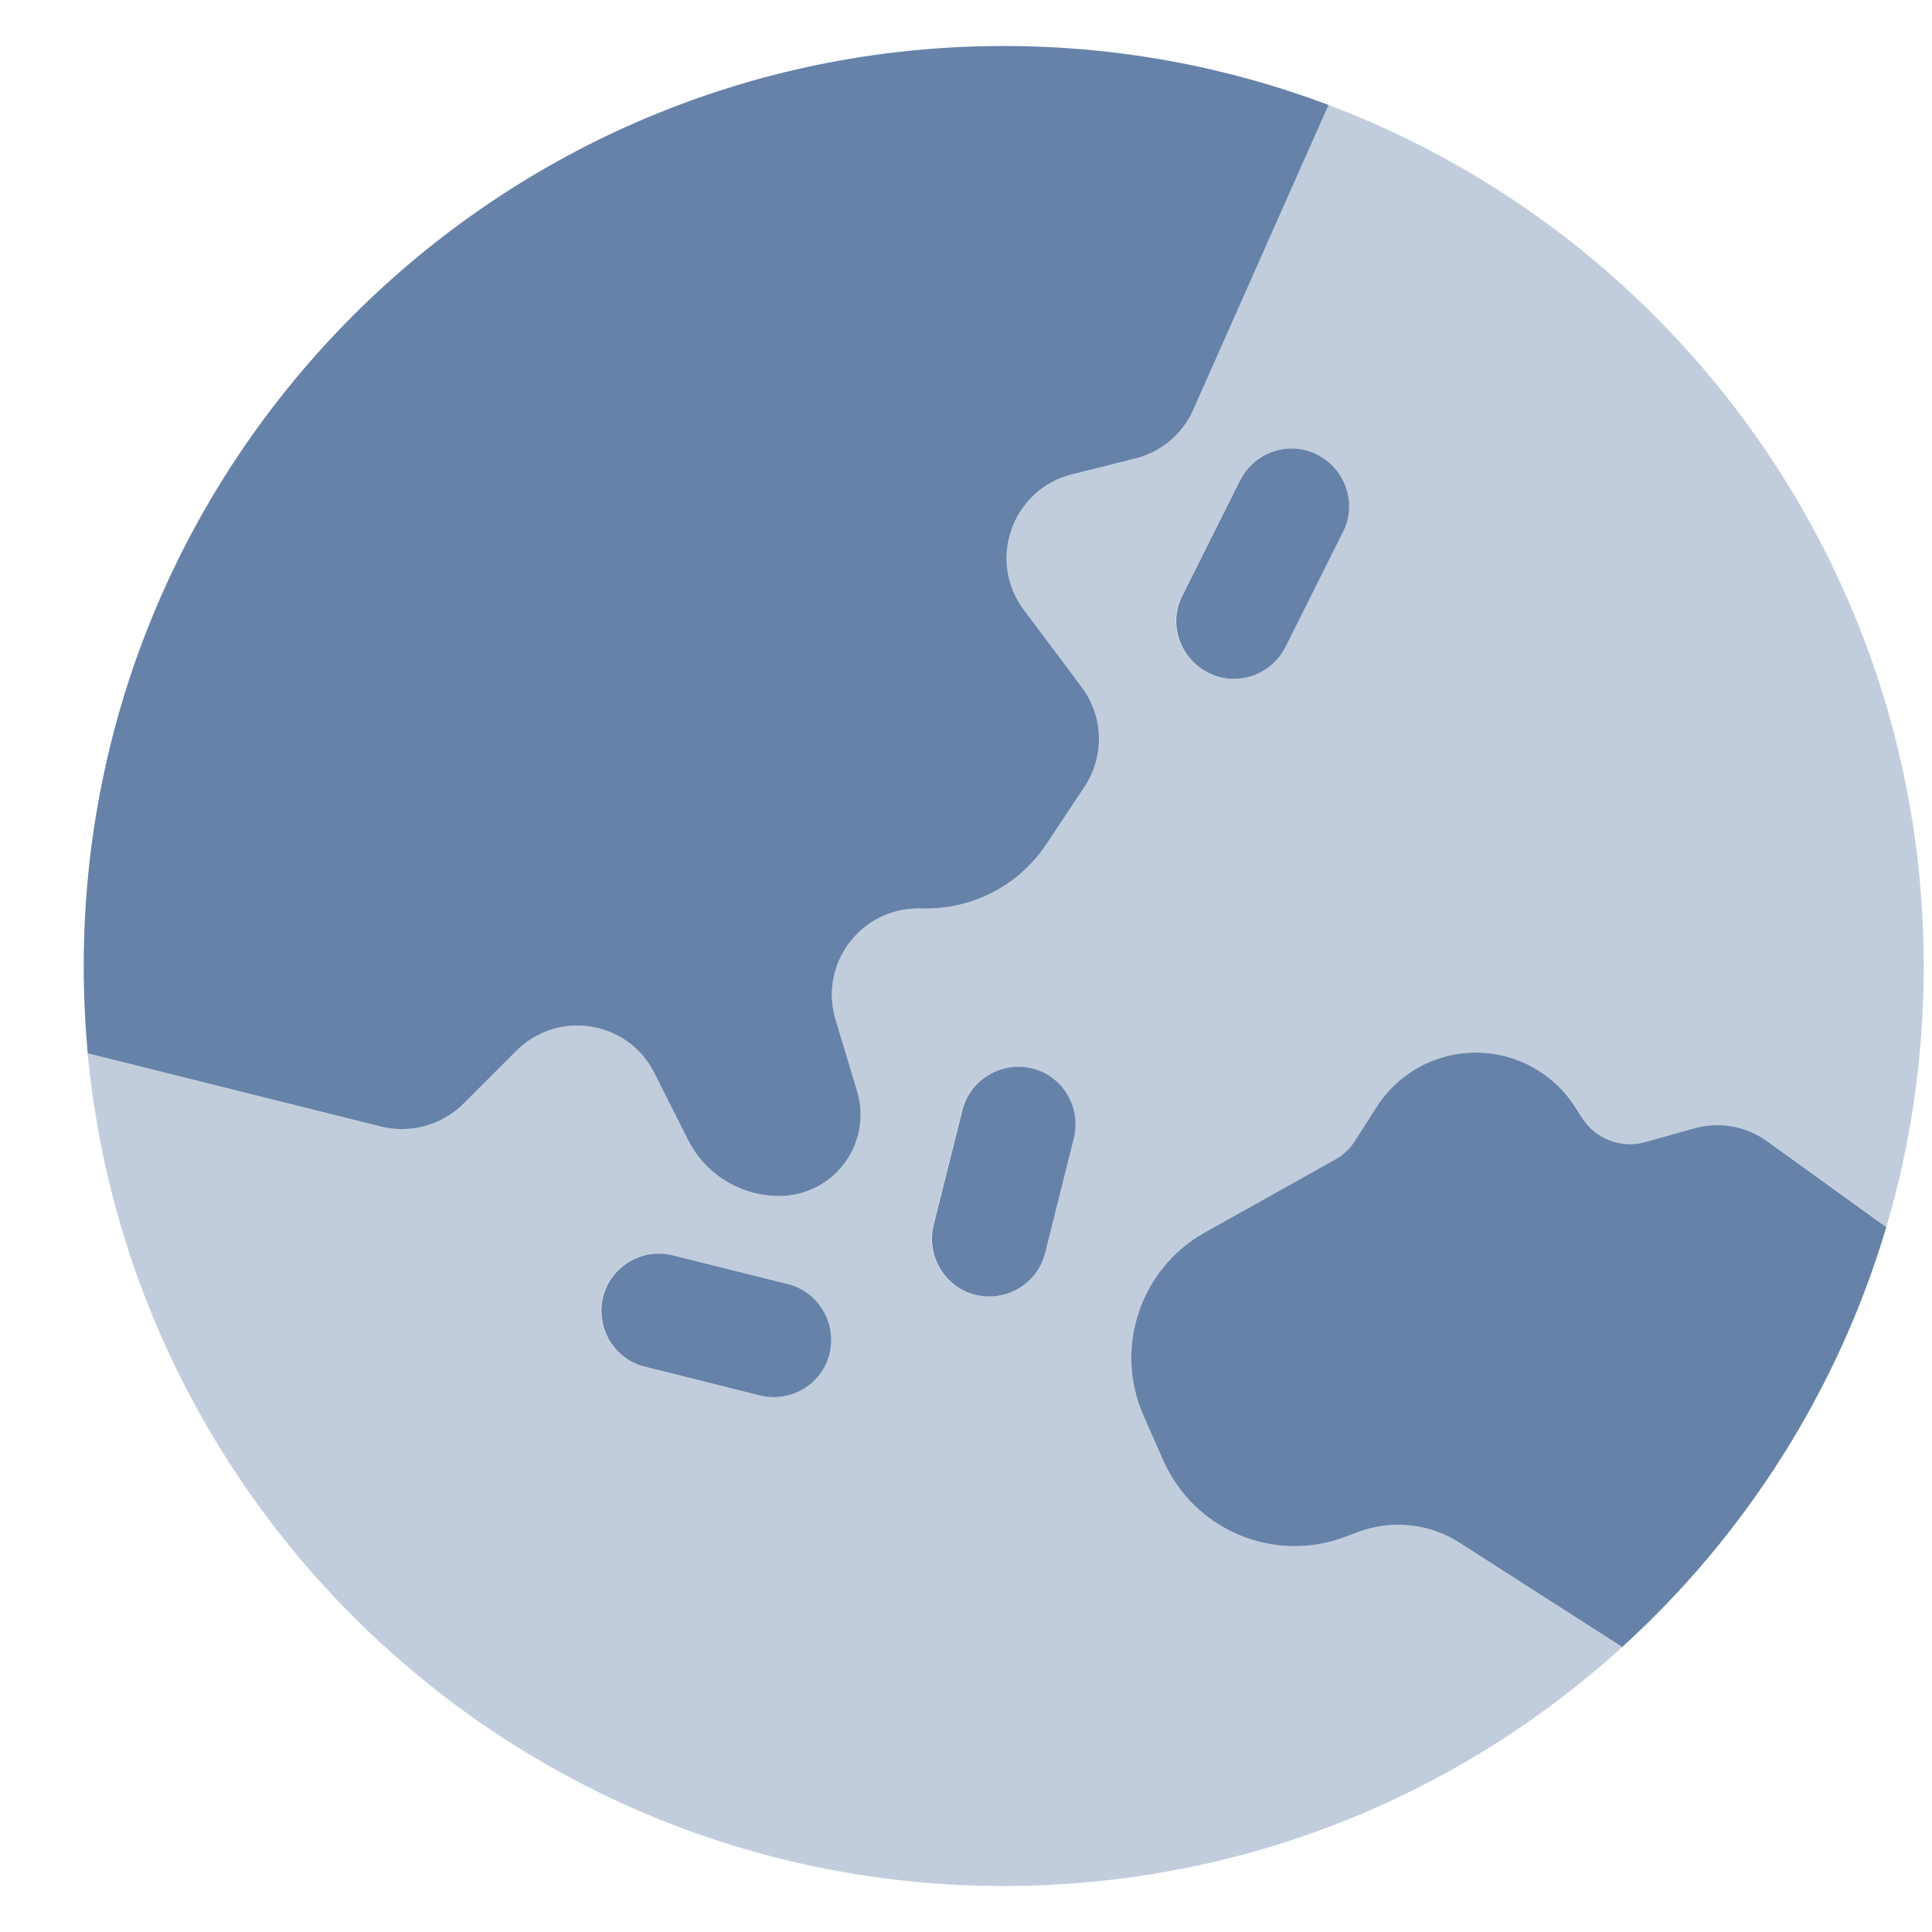 <svg width="21" height="21" viewBox="0 0 21 21" fill="none" xmlns="http://www.w3.org/2000/svg">
<path opacity="0.4" d="M0.953 11.449L4.145 12.246C4.465 12.324 4.801 12.23 5.035 12L5.613 11.422C6.066 10.969 6.828 11.094 7.113 11.664L7.477 12.387C7.664 12.762 8.047 13 8.469 13C9.062 13 9.488 12.43 9.316 11.859L9.082 11.082C8.902 10.48 9.352 9.875 9.98 9.875H10.07C10.594 9.875 11.082 9.613 11.371 9.18L11.789 8.551C12.008 8.219 11.996 7.785 11.758 7.469L11.129 6.629C10.727 6.094 11 5.32 11.652 5.156L12.34 4.984C12.621 4.914 12.852 4.719 12.969 4.457L14.441 1.141C18.223 2.57 20.91 6.223 20.91 10.5C20.91 11.484 20.77 12.438 20.504 13.336C20.492 13.324 20.477 13.312 20.461 13.305L19.215 12.406C18.984 12.238 18.691 12.188 18.414 12.266L17.887 12.414C17.625 12.488 17.348 12.379 17.203 12.152L17.125 12.031C16.891 11.664 16.484 11.441 16.047 11.441C15.609 11.441 15.203 11.664 14.969 12.031L14.73 12.402C14.676 12.488 14.598 12.562 14.508 12.609L13.098 13.395C12.391 13.789 12.102 14.66 12.434 15.398L12.648 15.883C12.984 16.633 13.848 16.996 14.617 16.707L14.762 16.652C15.129 16.516 15.543 16.559 15.871 16.773L17.633 17.902C15.859 19.516 13.5 20.5 10.91 20.5C5.707 20.5 1.434 16.527 0.953 11.449ZM7.309 13.645C6.973 13.562 6.633 13.766 6.551 14.098C6.469 14.43 6.672 14.773 7.004 14.855L8.254 15.168C8.59 15.25 8.93 15.047 9.012 14.715C9.094 14.383 8.891 14.039 8.559 13.957L7.309 13.645ZM10.598 14.074C10.934 14.156 11.273 13.953 11.355 13.621L11.668 12.371C11.75 12.035 11.547 11.695 11.215 11.613C10.883 11.531 10.539 11.734 10.457 12.066L10.145 13.316C10.062 13.652 10.266 13.992 10.598 14.074ZM14.594 5.781C14.75 5.473 14.621 5.098 14.312 4.941C14.004 4.785 13.629 4.914 13.473 5.223L12.848 6.473C12.691 6.781 12.82 7.156 13.129 7.312C13.438 7.469 13.812 7.34 13.969 7.031L14.594 5.781Z" fill="#6682A9"/>
<path d="M0.953 11.449L4.145 12.246C4.465 12.324 4.801 12.23 5.035 12L5.613 11.422C6.066 10.969 6.828 11.094 7.113 11.664L7.477 12.387C7.664 12.762 8.047 13 8.469 13C9.062 13 9.488 12.43 9.316 11.859L9.082 11.082C8.902 10.48 9.352 9.875 9.98 9.875H10.07C10.594 9.875 11.082 9.613 11.371 9.18L11.789 8.551C12.008 8.219 11.996 7.785 11.758 7.469L11.129 6.629C10.727 6.094 11 5.32 11.652 5.156L12.34 4.984C12.621 4.914 12.852 4.719 12.969 4.457L14.441 1.141C13.344 0.727 12.152 0.5 10.91 0.5C5.387 0.5 0.91 4.977 0.91 10.5C0.91 10.82 0.926 11.137 0.953 11.449ZM20.5 13.336C20.488 13.324 20.473 13.312 20.457 13.305L19.211 12.406C18.98 12.238 18.688 12.188 18.41 12.266L17.883 12.414C17.621 12.488 17.344 12.379 17.199 12.152L17.121 12.031C16.887 11.664 16.48 11.441 16.043 11.441C15.605 11.441 15.199 11.664 14.965 12.031L14.727 12.402C14.672 12.488 14.594 12.562 14.504 12.609L13.098 13.395C12.391 13.789 12.102 14.66 12.434 15.398L12.648 15.883C12.984 16.633 13.848 16.996 14.617 16.707L14.762 16.652C15.129 16.516 15.543 16.559 15.871 16.773L17.633 17.902C18.969 16.688 19.977 15.113 20.504 13.336H20.5ZM6.555 14.098C6.473 14.434 6.676 14.773 7.008 14.855L8.258 15.168C8.594 15.25 8.934 15.047 9.016 14.715C9.098 14.383 8.895 14.039 8.562 13.957L7.312 13.645C6.977 13.562 6.637 13.766 6.555 14.098ZM10.148 13.316C10.066 13.652 10.27 13.992 10.602 14.074C10.934 14.156 11.277 13.953 11.359 13.621L11.672 12.371C11.754 12.035 11.551 11.695 11.219 11.613C10.887 11.531 10.543 11.734 10.461 12.066L10.148 13.316ZM14.316 4.941C14.008 4.785 13.633 4.914 13.477 5.223L12.852 6.473C12.695 6.781 12.824 7.156 13.133 7.312C13.441 7.469 13.816 7.34 13.973 7.031L14.598 5.781C14.754 5.473 14.625 5.098 14.316 4.941Z" fill="#6682A9"/>
</svg>
